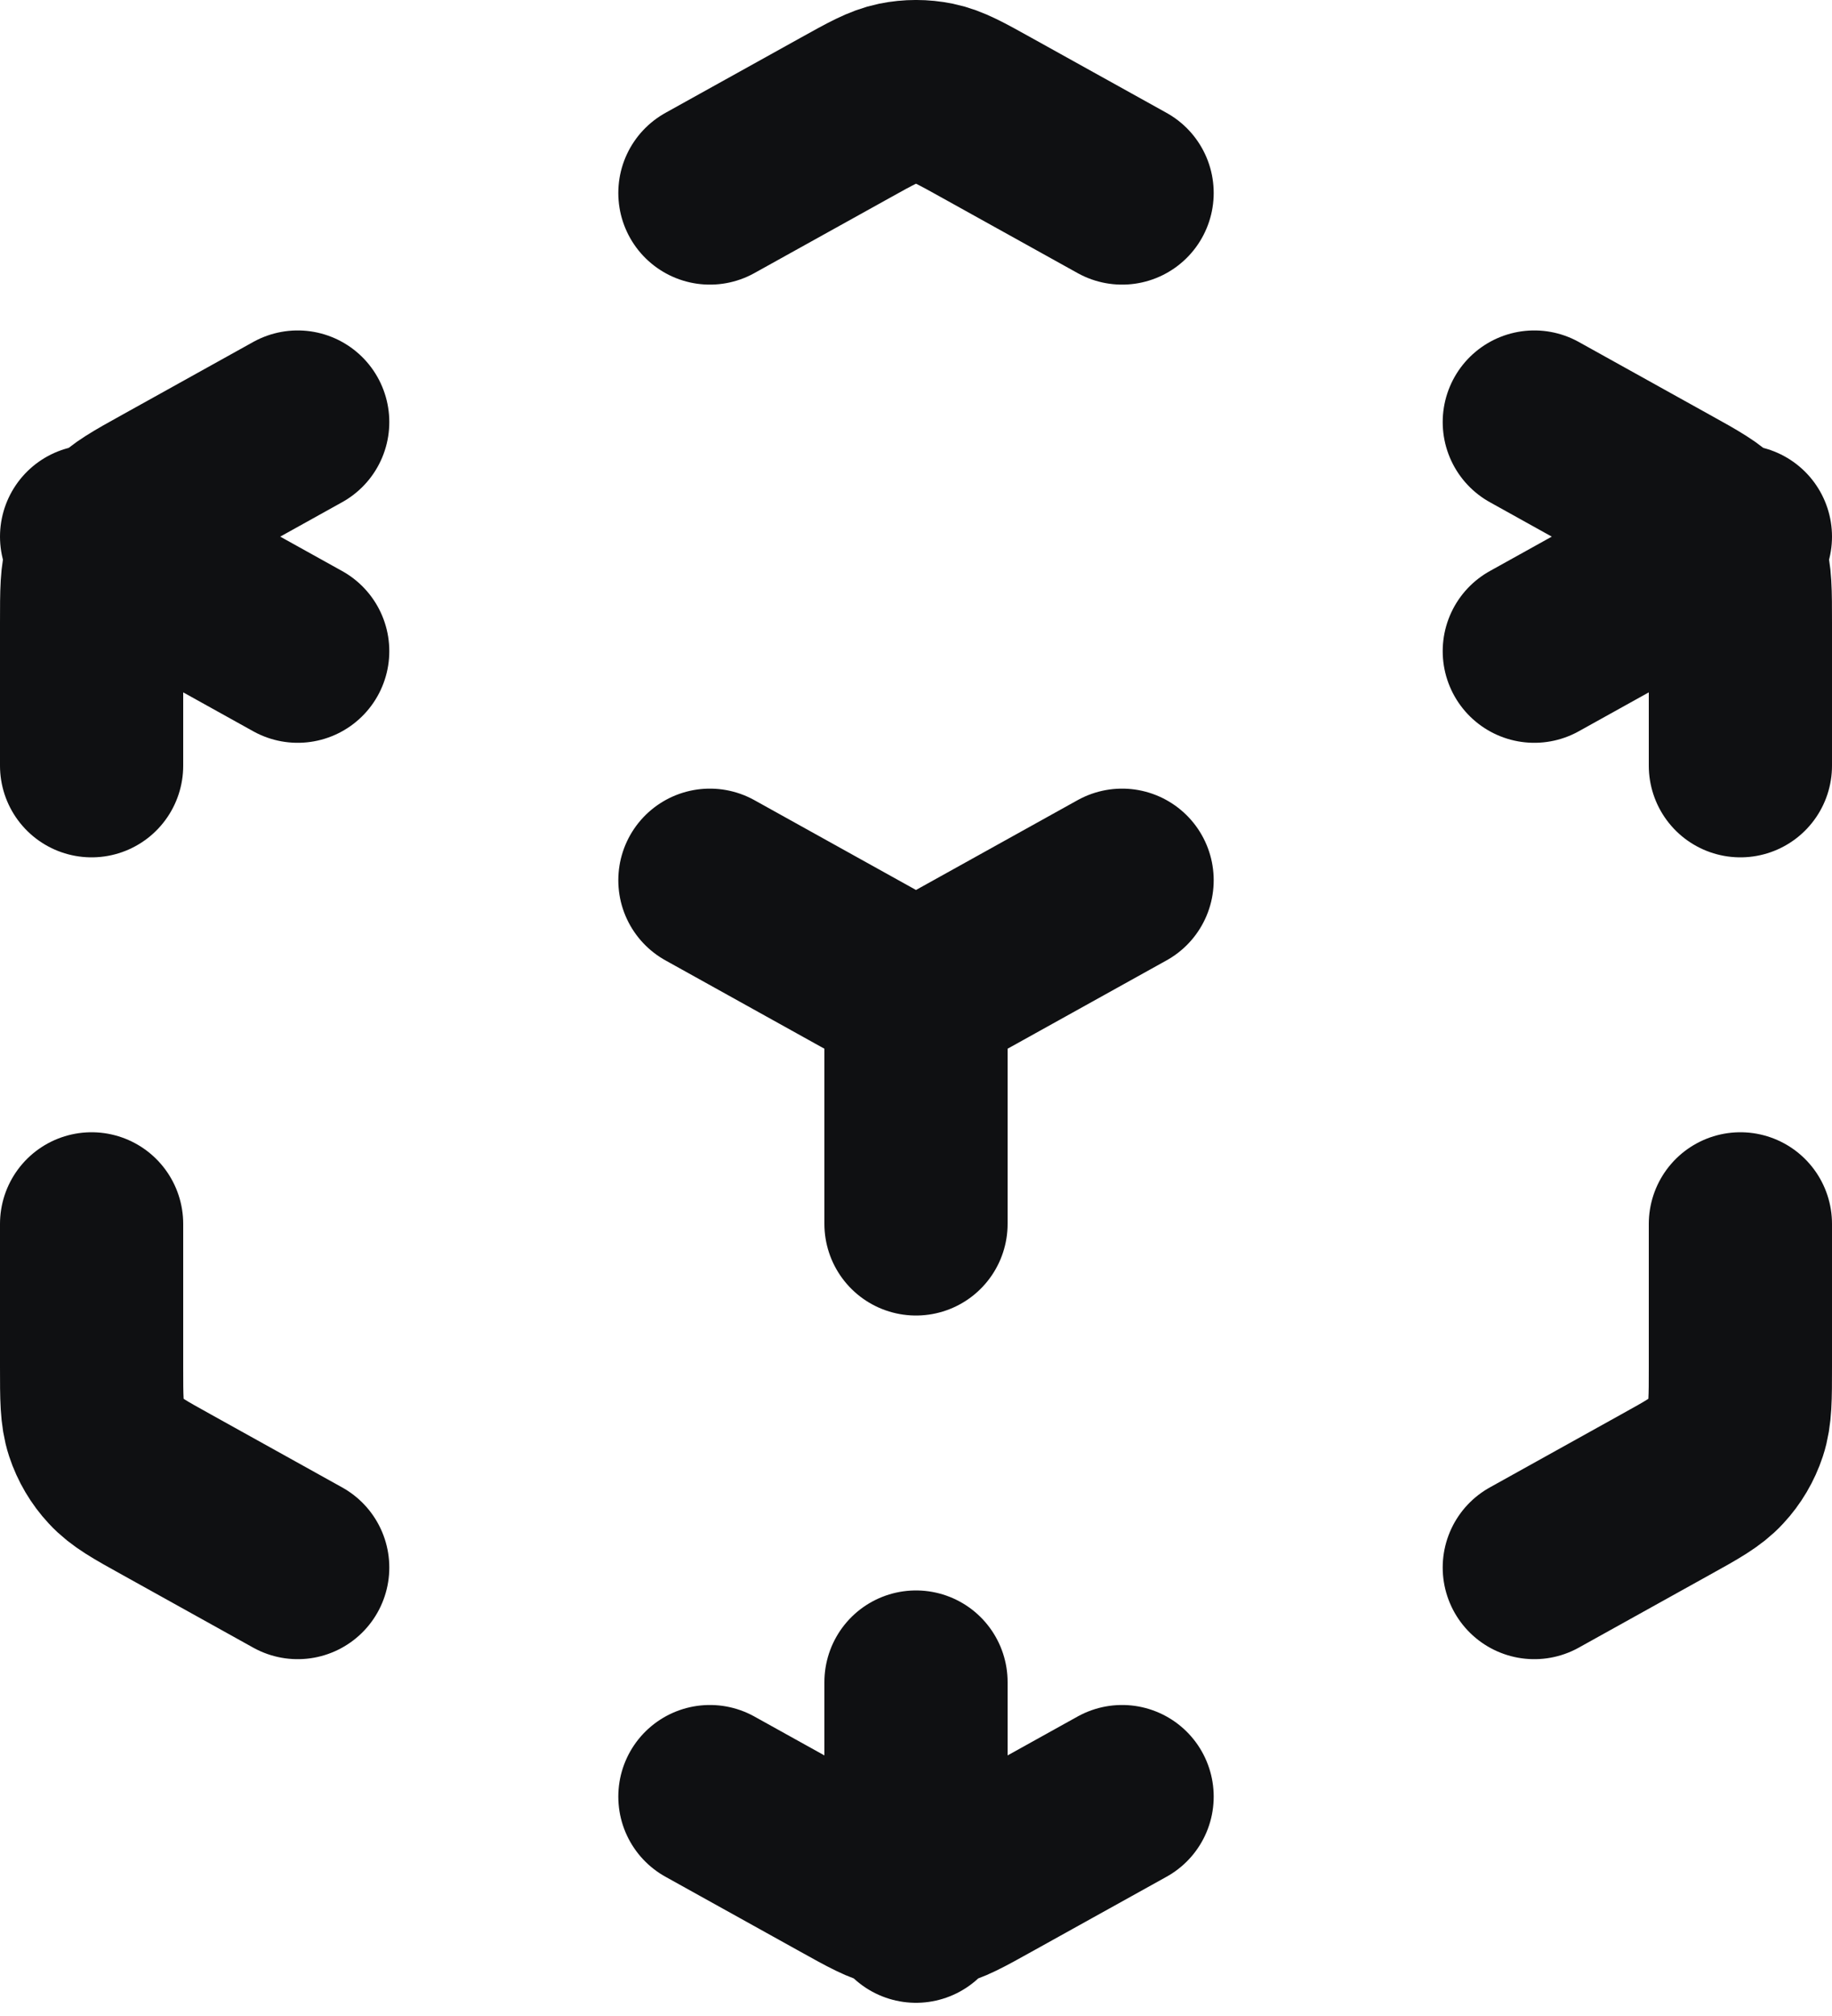 <svg preserveAspectRatio="none" width="100%" height="100%" overflow="visible" style="display: block;" viewBox="0 0 20 22" fill="none" xmlns="http://www.w3.org/2000/svg">
<path id="Vector" d="M7.75 19.606L9.223 20.424C9.507 20.582 9.648 20.661 9.799 20.692C9.931 20.719 10.069 20.719 10.201 20.692C10.352 20.661 10.493 20.582 10.777 20.424L12.25 19.606M3.25 17.106L1.823 16.313C1.523 16.147 1.374 16.064 1.265 15.945C1.168 15.841 1.095 15.717 1.05 15.581C1 15.429 1 15.257 1 14.915V13.356M1 8.356V6.797C1 6.455 1 6.284 1.05 6.131C1.095 5.996 1.168 5.871 1.265 5.767C1.374 5.648 1.523 5.565 1.823 5.399L3.25 4.606M7.75 2.106L9.223 1.288C9.507 1.13 9.648 1.051 9.799 1.02C9.931 0.993 10.069 0.993 10.201 1.02C10.352 1.051 10.493 1.13 10.777 1.288L12.25 2.106M16.75 4.606L18.177 5.399C18.477 5.565 18.626 5.648 18.735 5.767C18.832 5.871 18.905 5.996 18.95 6.131C19 6.284 19 6.455 19 6.797V8.356M19 13.356V14.915C19 15.257 19 15.429 18.95 15.581C18.905 15.717 18.832 15.841 18.735 15.945C18.626 16.064 18.477 16.147 18.177 16.313L16.75 17.106M7.75 9.606L10 10.856M10 10.856L12.25 9.606M10 10.856V13.356M1 5.856L3.25 7.106M16.75 7.106L19 5.856M10 18.356V20.856" stroke="#0F1012" stroke-width="2" stroke-linecap="round" stroke-linejoin="round"/>
</svg>

